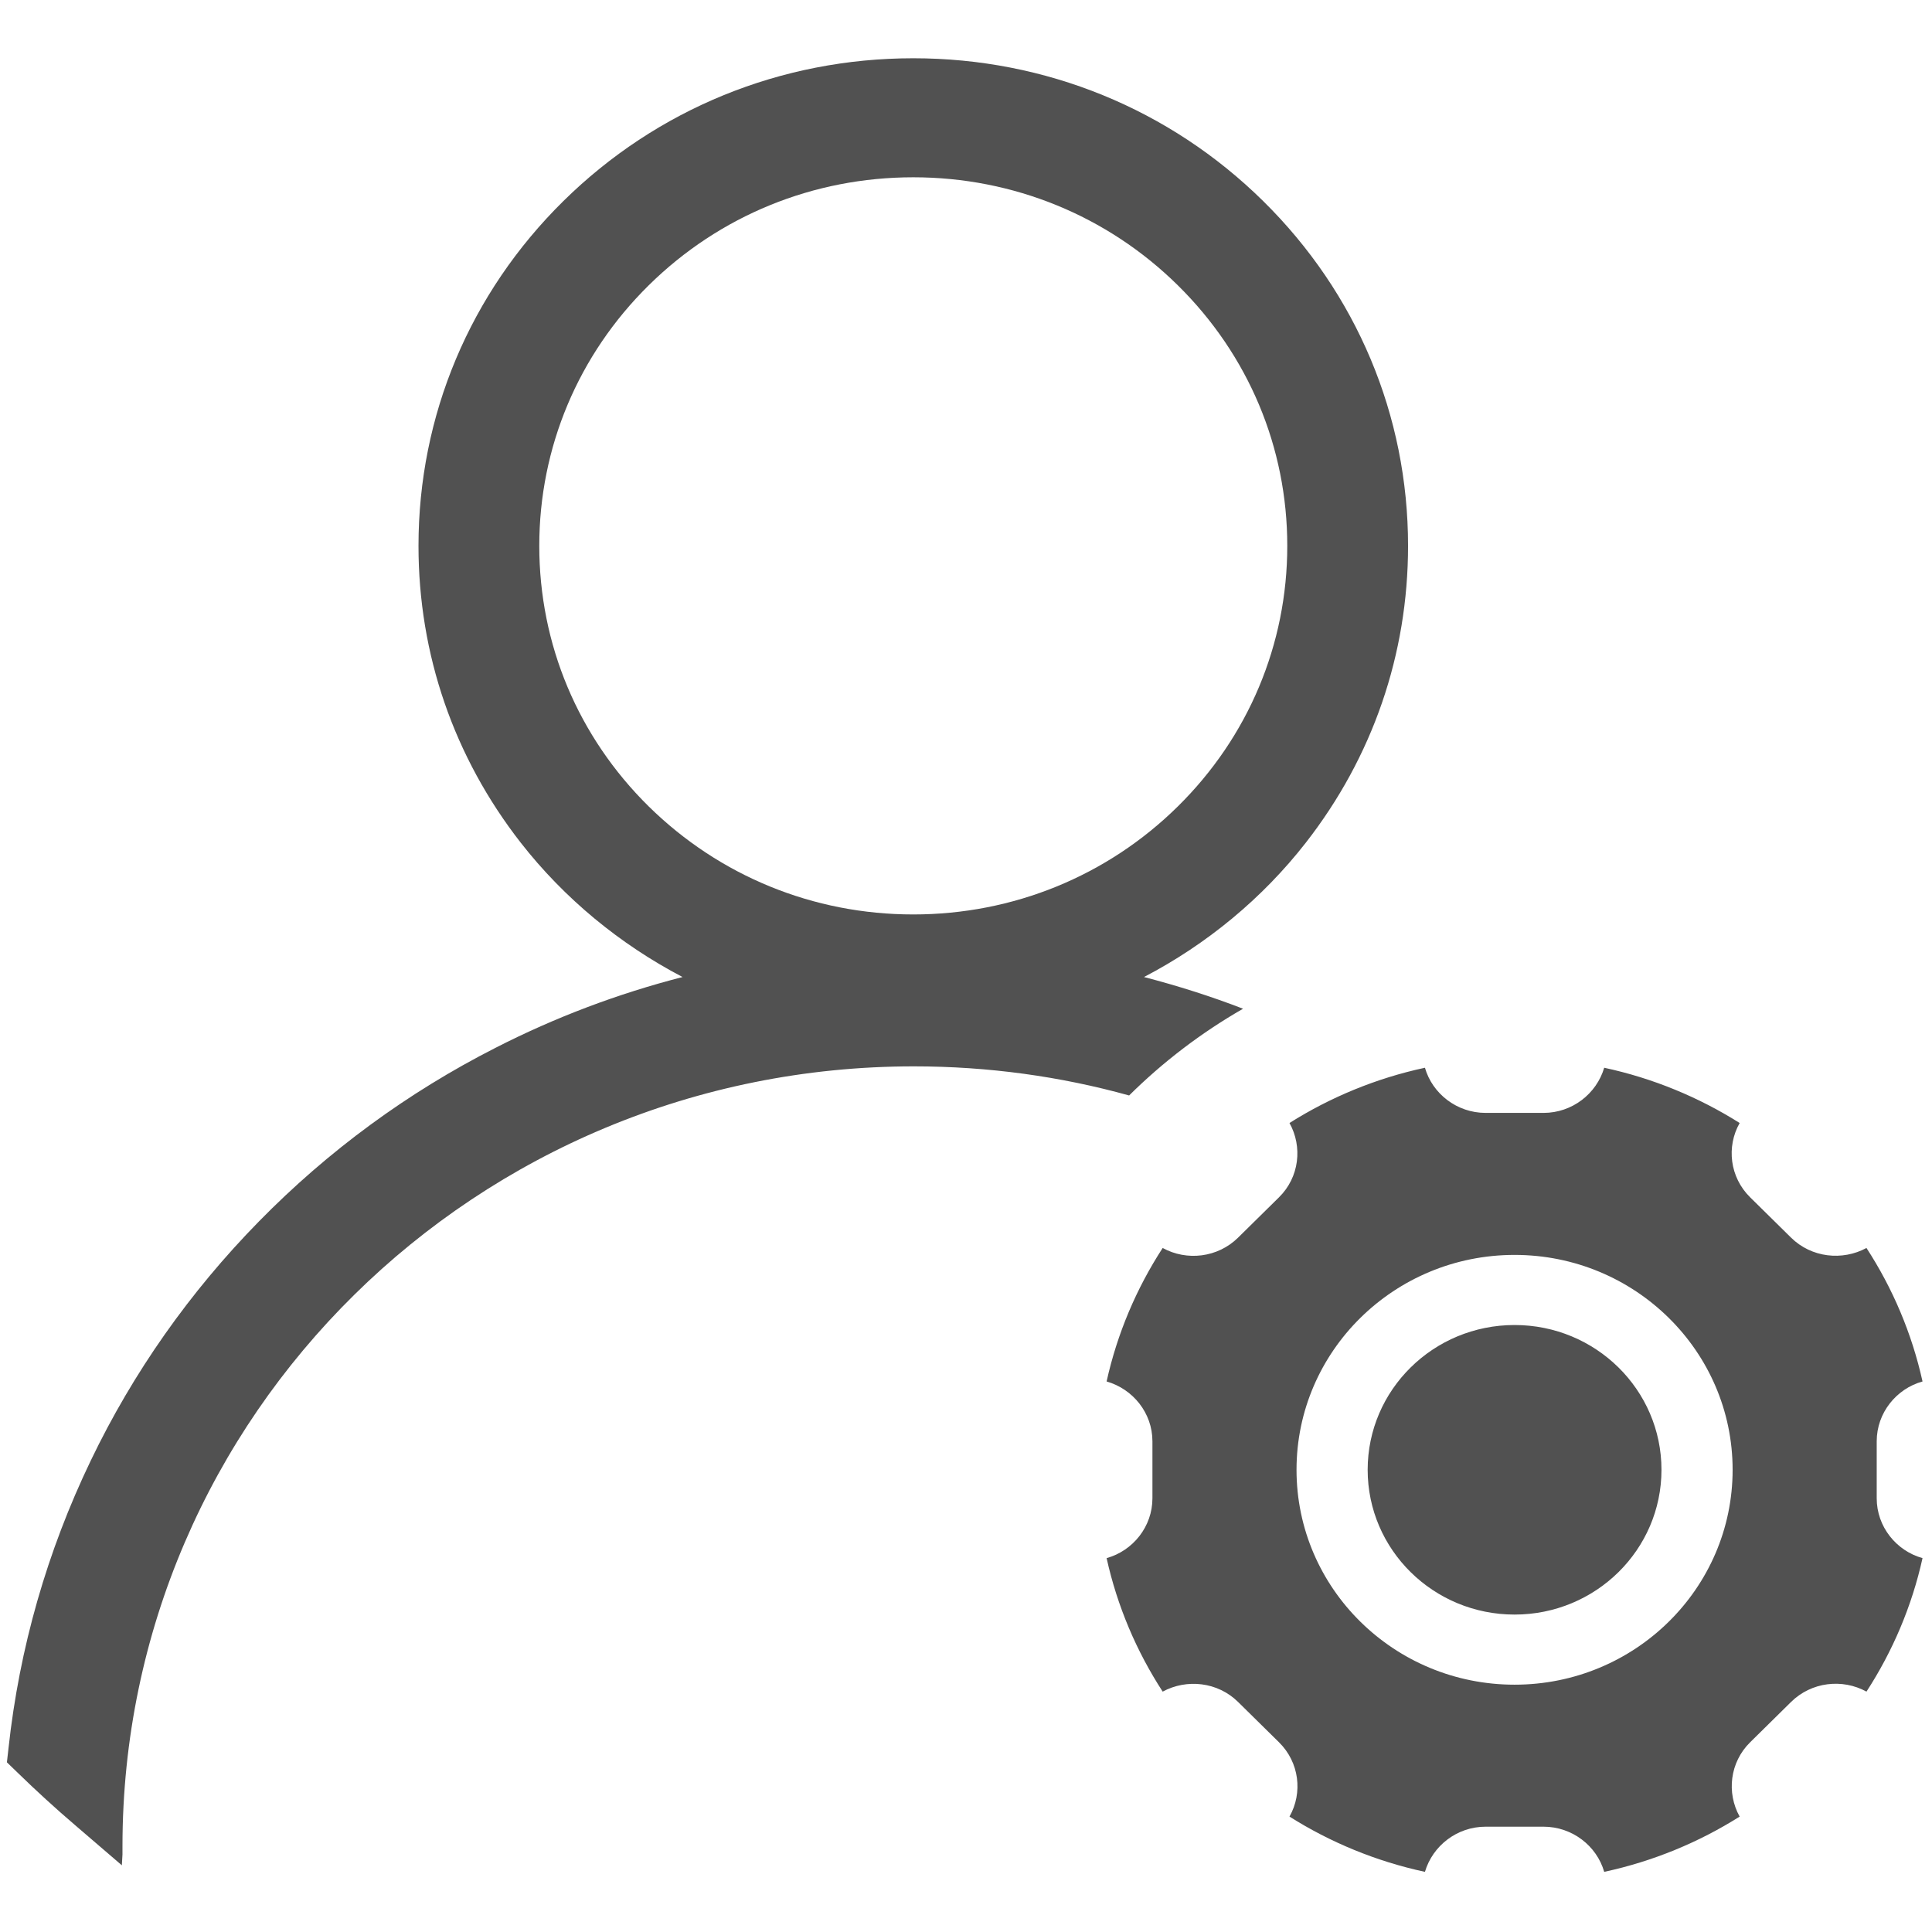 <svg xmlns="http://www.w3.org/2000/svg" class="icon" viewBox="0 0 1085 1024" width="16" height="16" t="1566873966785" p-id="1586" version="1.1"><path fill="#515151" d="M 698.098 535.993 C 679.927 528.986 661.305 523.091 642.457 518.197 C 677.669 499.845 708.932 474.04 733.311 442.785 C 770.894 394.624 790.757 336.898 790.757 276.057 C 790.757 202.87 761.865 134.132 709.384 82.412 C 656.903 30.691 587.154 2.217 512.891 2.217 C 438.627 2.217 368.879 30.691 316.398 82.412 C 263.917 134.132 235.024 202.87 235.024 276.057 C 235.024 337.009 254.888 394.624 292.471 442.785 C 316.962 474.151 348.225 499.845 383.325 518.197 C 346.983 527.54 311.883 540.776 278.363 557.905 C 228.93 583.042 184.236 615.854 145.412 655.451 C 106.587 695.047 74.76 740.205 50.946 789.812 C 26.455 840.754 10.88 895.032 4.785 951.202 L 3.882 959.21 L 9.751 964.883 C 20.247 975.115 31.082 985.015 42.143 994.469 L 68.439 1017.05 L 68.778 1010.93 L 68.778 1006.37 C 68.778 764.453 267.754 568.36 513.229 568.36 C 555.101 568.36 595.732 574.033 634.105 584.711 C 653.066 565.913 674.622 549.452 698.098 535.993 L 698.098 535.993 Z M 364.364 422.431 C 324.637 383.279 302.854 331.337 302.854 276.057 C 302.854 220.777 324.75 168.723 364.364 129.683 C 404.092 90.531 456.798 69.064 512.891 69.064 C 568.983 69.064 621.803 90.642 661.417 129.683 C 701.145 168.835 722.927 220.777 722.927 276.057 C 722.927 331.337 701.032 383.391 661.417 422.431 C 621.803 461.472 568.983 483.049 512.891 483.049 C 456.798 483.049 404.092 461.472 364.364 422.431 L 364.364 422.431 Z M 1053.95 810.945 L 1053.95 778.912 C 1053.95 763.007 1064.9 749.437 1079.68 745.322 C 1073.7 718.294 1062.87 692.934 1048.2 670.355 C 1034.65 677.696 1017.27 675.805 1005.87 664.571 L 982.849 641.881 C 971.45 630.647 969.418 613.518 976.98 600.171 C 954.069 585.712 928.336 575.034 900.911 569.139 C 896.622 583.709 882.966 594.498 866.827 594.498 L 834.322 594.498 C 818.183 594.498 804.414 583.709 800.238 569.139 C 772.812 575.034 747.08 585.712 724.169 600.171 C 731.618 613.518 729.699 630.647 718.3 641.881 L 695.276 664.571 C 683.877 675.805 666.496 677.807 652.953 670.355 C 638.281 692.934 627.446 718.294 621.464 745.322 C 636.249 749.548 647.197 763.007 647.197 778.912 L 647.197 810.945 C 647.197 826.851 636.249 840.42 621.464 844.536 C 627.446 871.564 638.281 896.923 652.953 919.502 C 666.496 912.161 683.877 914.052 695.276 925.286 L 718.3 947.976 C 729.699 959.21 731.73 976.339 724.169 989.686 C 747.08 1004.15 772.812 1014.82 800.238 1020.72 C 804.527 1006.15 818.183 995.359 834.322 995.359 L 866.827 995.359 C 882.966 995.359 896.735 1006.15 900.911 1020.72 C 928.336 1014.82 954.069 1004.15 976.98 989.686 C 969.531 976.339 971.45 959.21 982.849 947.976 L 1005.87 925.286 C 1017.27 914.052 1034.65 912.05 1048.2 919.502 C 1062.87 896.923 1073.7 871.564 1079.68 844.536 C 1064.9 840.42 1053.95 826.851 1053.95 810.945 L 1053.95 810.945 Z M 850.574 915.609 C 782.97 915.609 728.119 861.553 728.119 794.929 C 728.119 728.304 782.97 674.248 850.574 674.248 C 918.179 674.248 973.03 728.304 973.03 794.929 C 973.03 861.553 918.179 915.609 850.574 915.609 L 850.574 915.609 Z M 768.072 794.929 C 768.072 839.833 805.01 876.235 850.574 876.235 C 896.139 876.235 933.077 839.833 933.077 794.929 C 933.077 750.024 896.139 713.622 850.574 713.622 C 805.01 713.622 768.072 750.024 768.072 794.929 L 768.072 794.929 Z" p-id="1587" /></svg>